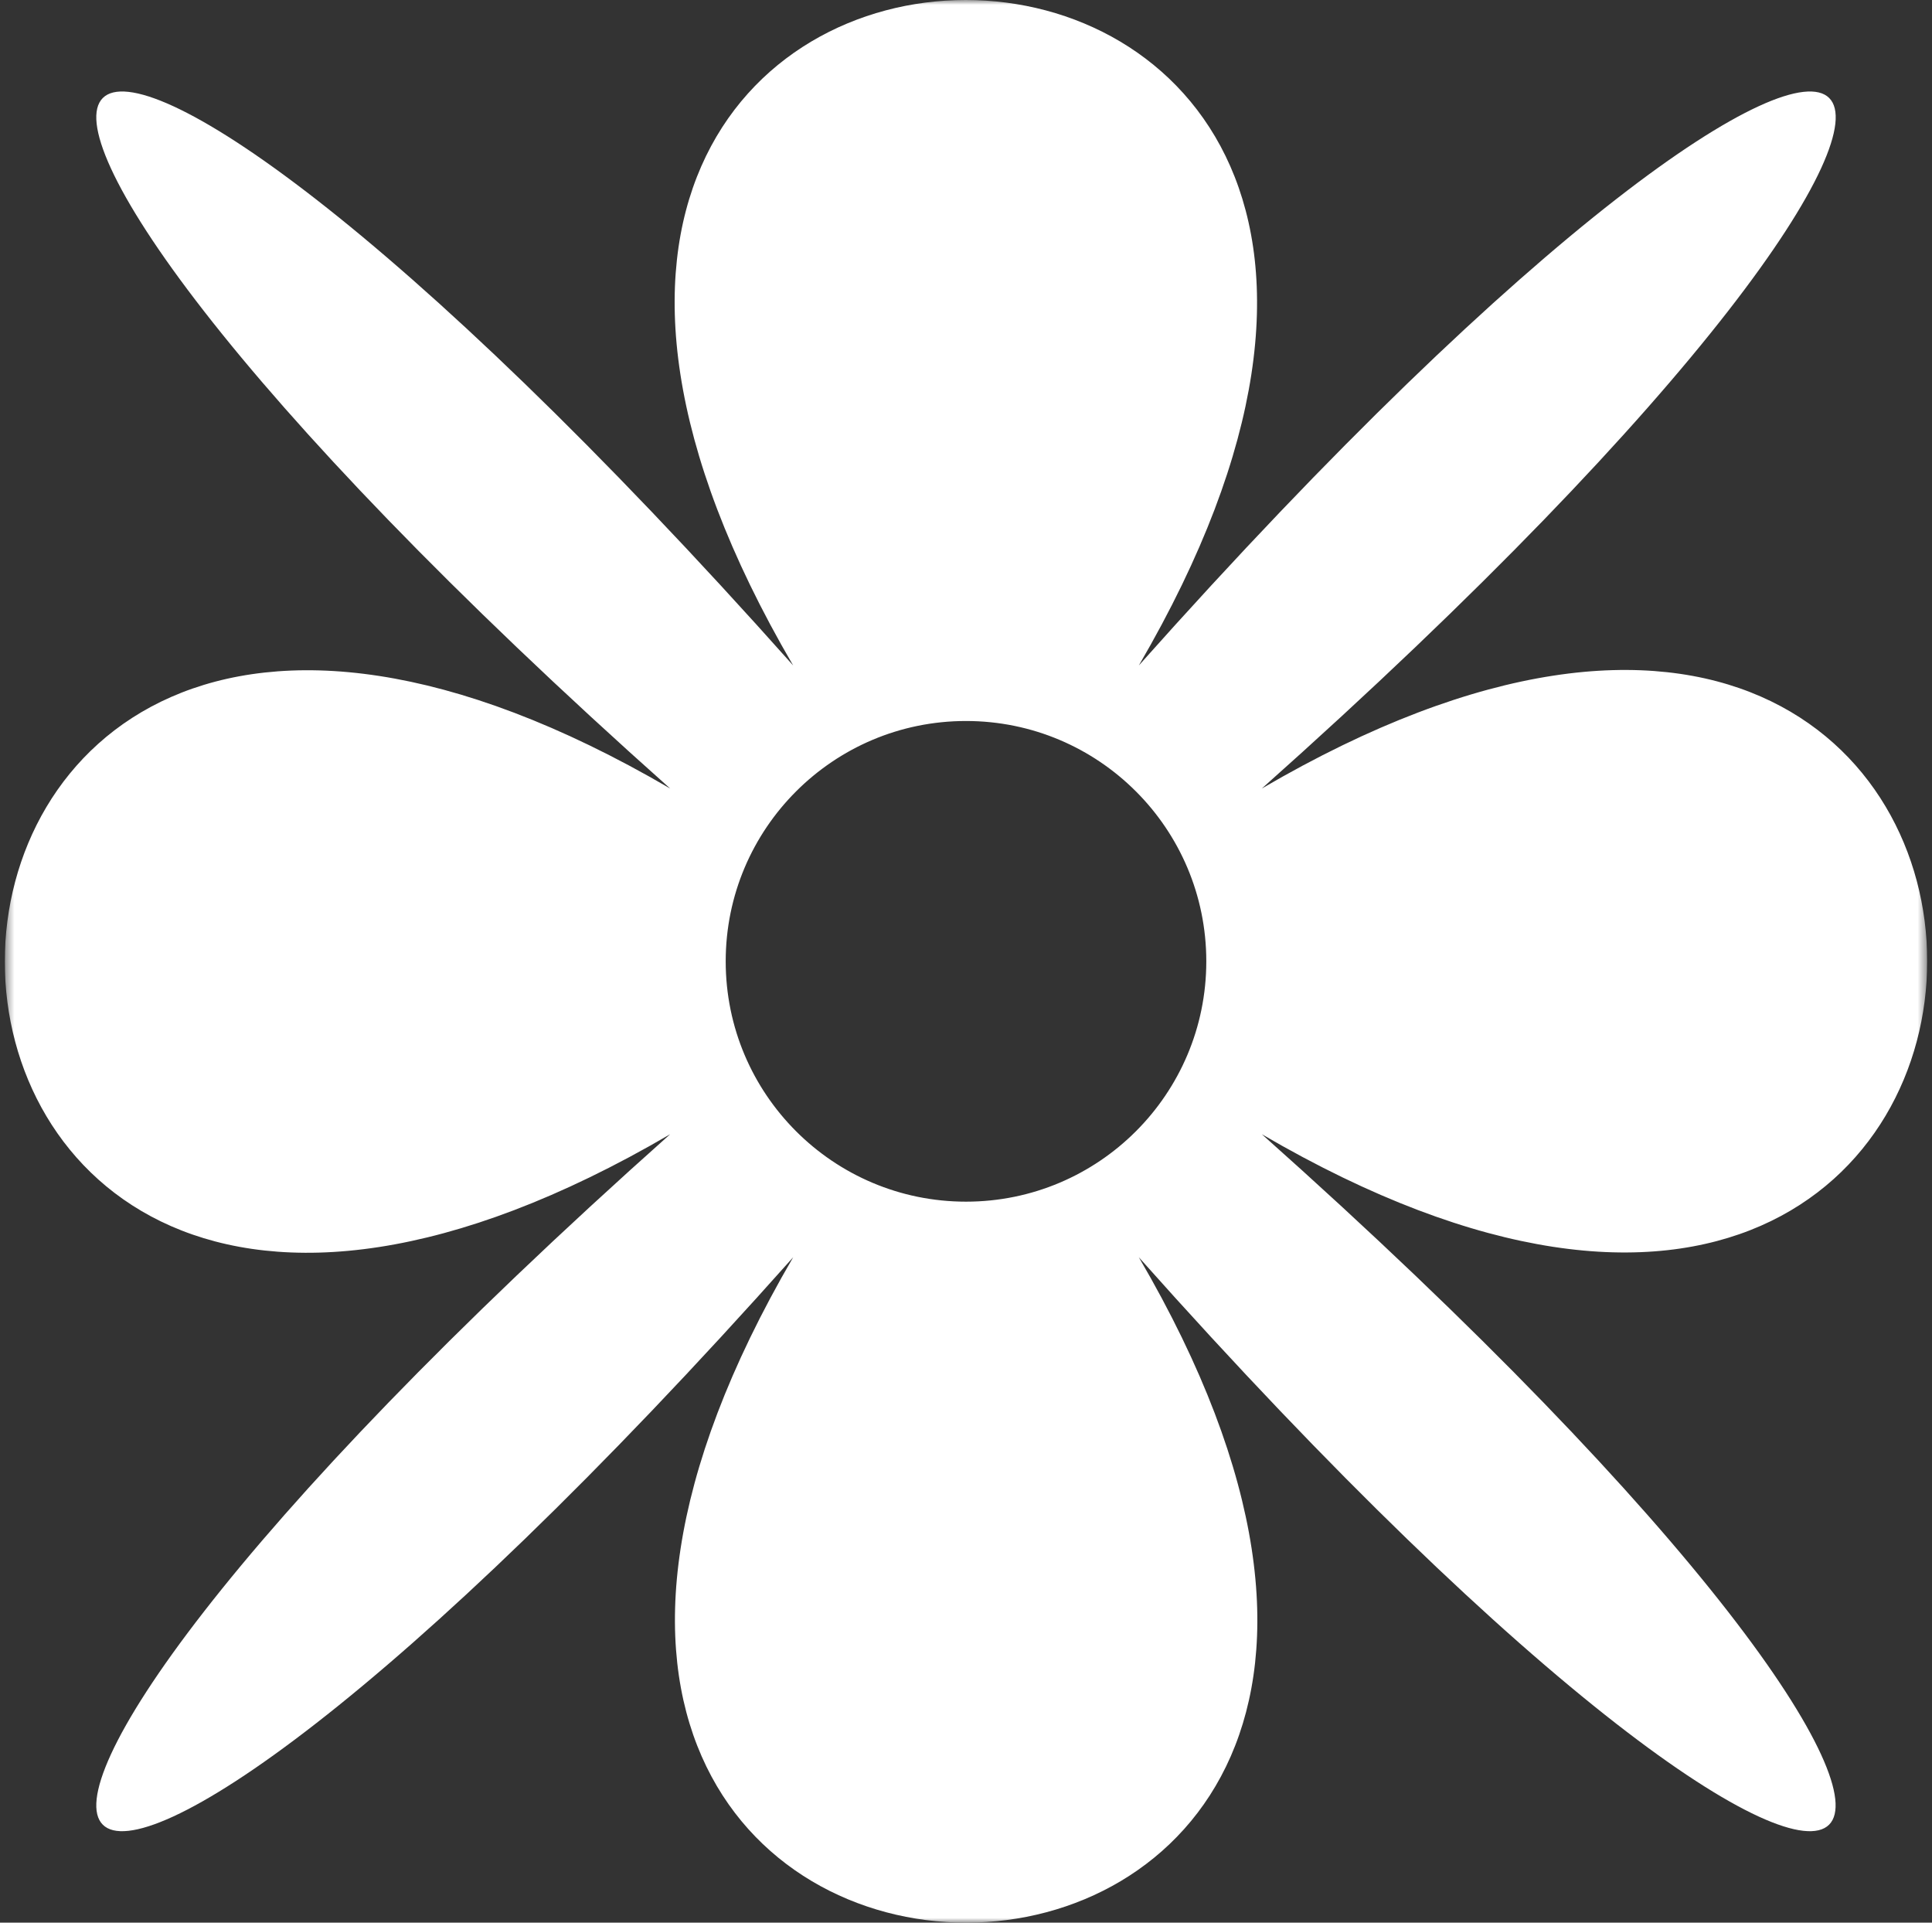 <svg width="201" height="200" viewBox="0 0 201 200" fill="none" xmlns="http://www.w3.org/2000/svg">
<rect x="0" y="0" width="201" height="200" fill="#333333" stroke="none"/>
<g clip-path="url(#clip0_1_1316)">
<mask id="mask0_1_1316" style="mask-type:luminance" maskUnits="userSpaceOnUse" x="0" y="0" width="201" height="200">
<path d="M200.5 0H0.5V200H200.5V0Z" fill="white"/>
</mask>
<g mask="url(#mask0_1_1316)">
<path fill-rule="evenodd" clip-rule="evenodd" d="M82.519 130.784C28.651 223.072 172.423 223.072 118.481 130.784C200.622 223.072 223.574 200.161 131.279 117.986C223.574 171.856 223.574 28.078 131.279 82.022C223.574 -0.153 200.653 -23.075 118.481 69.224C172.349 -23.075 28.577 -23.075 82.519 69.224C0.347 -23.075 -22.574 -0.153 69.721 82.022C-22.574 28.152 -22.574 171.93 69.721 117.986C-22.574 200.161 0.347 223.072 82.519 130.784ZM100.5 125C114.307 125 125.5 113.807 125.5 100C125.5 86.193 114.307 75 100.5 75C86.693 75 75.5 86.193 75.5 100C75.5 113.807 86.693 125 100.5 125Z" fill="white"/>
</g>
</g>
<defs>
<clipPath id="clip0_1_1316">
<rect width="200" height="200" fill="white" transform="translate(0.5)"/>
</clipPath>
</defs>
</svg>
